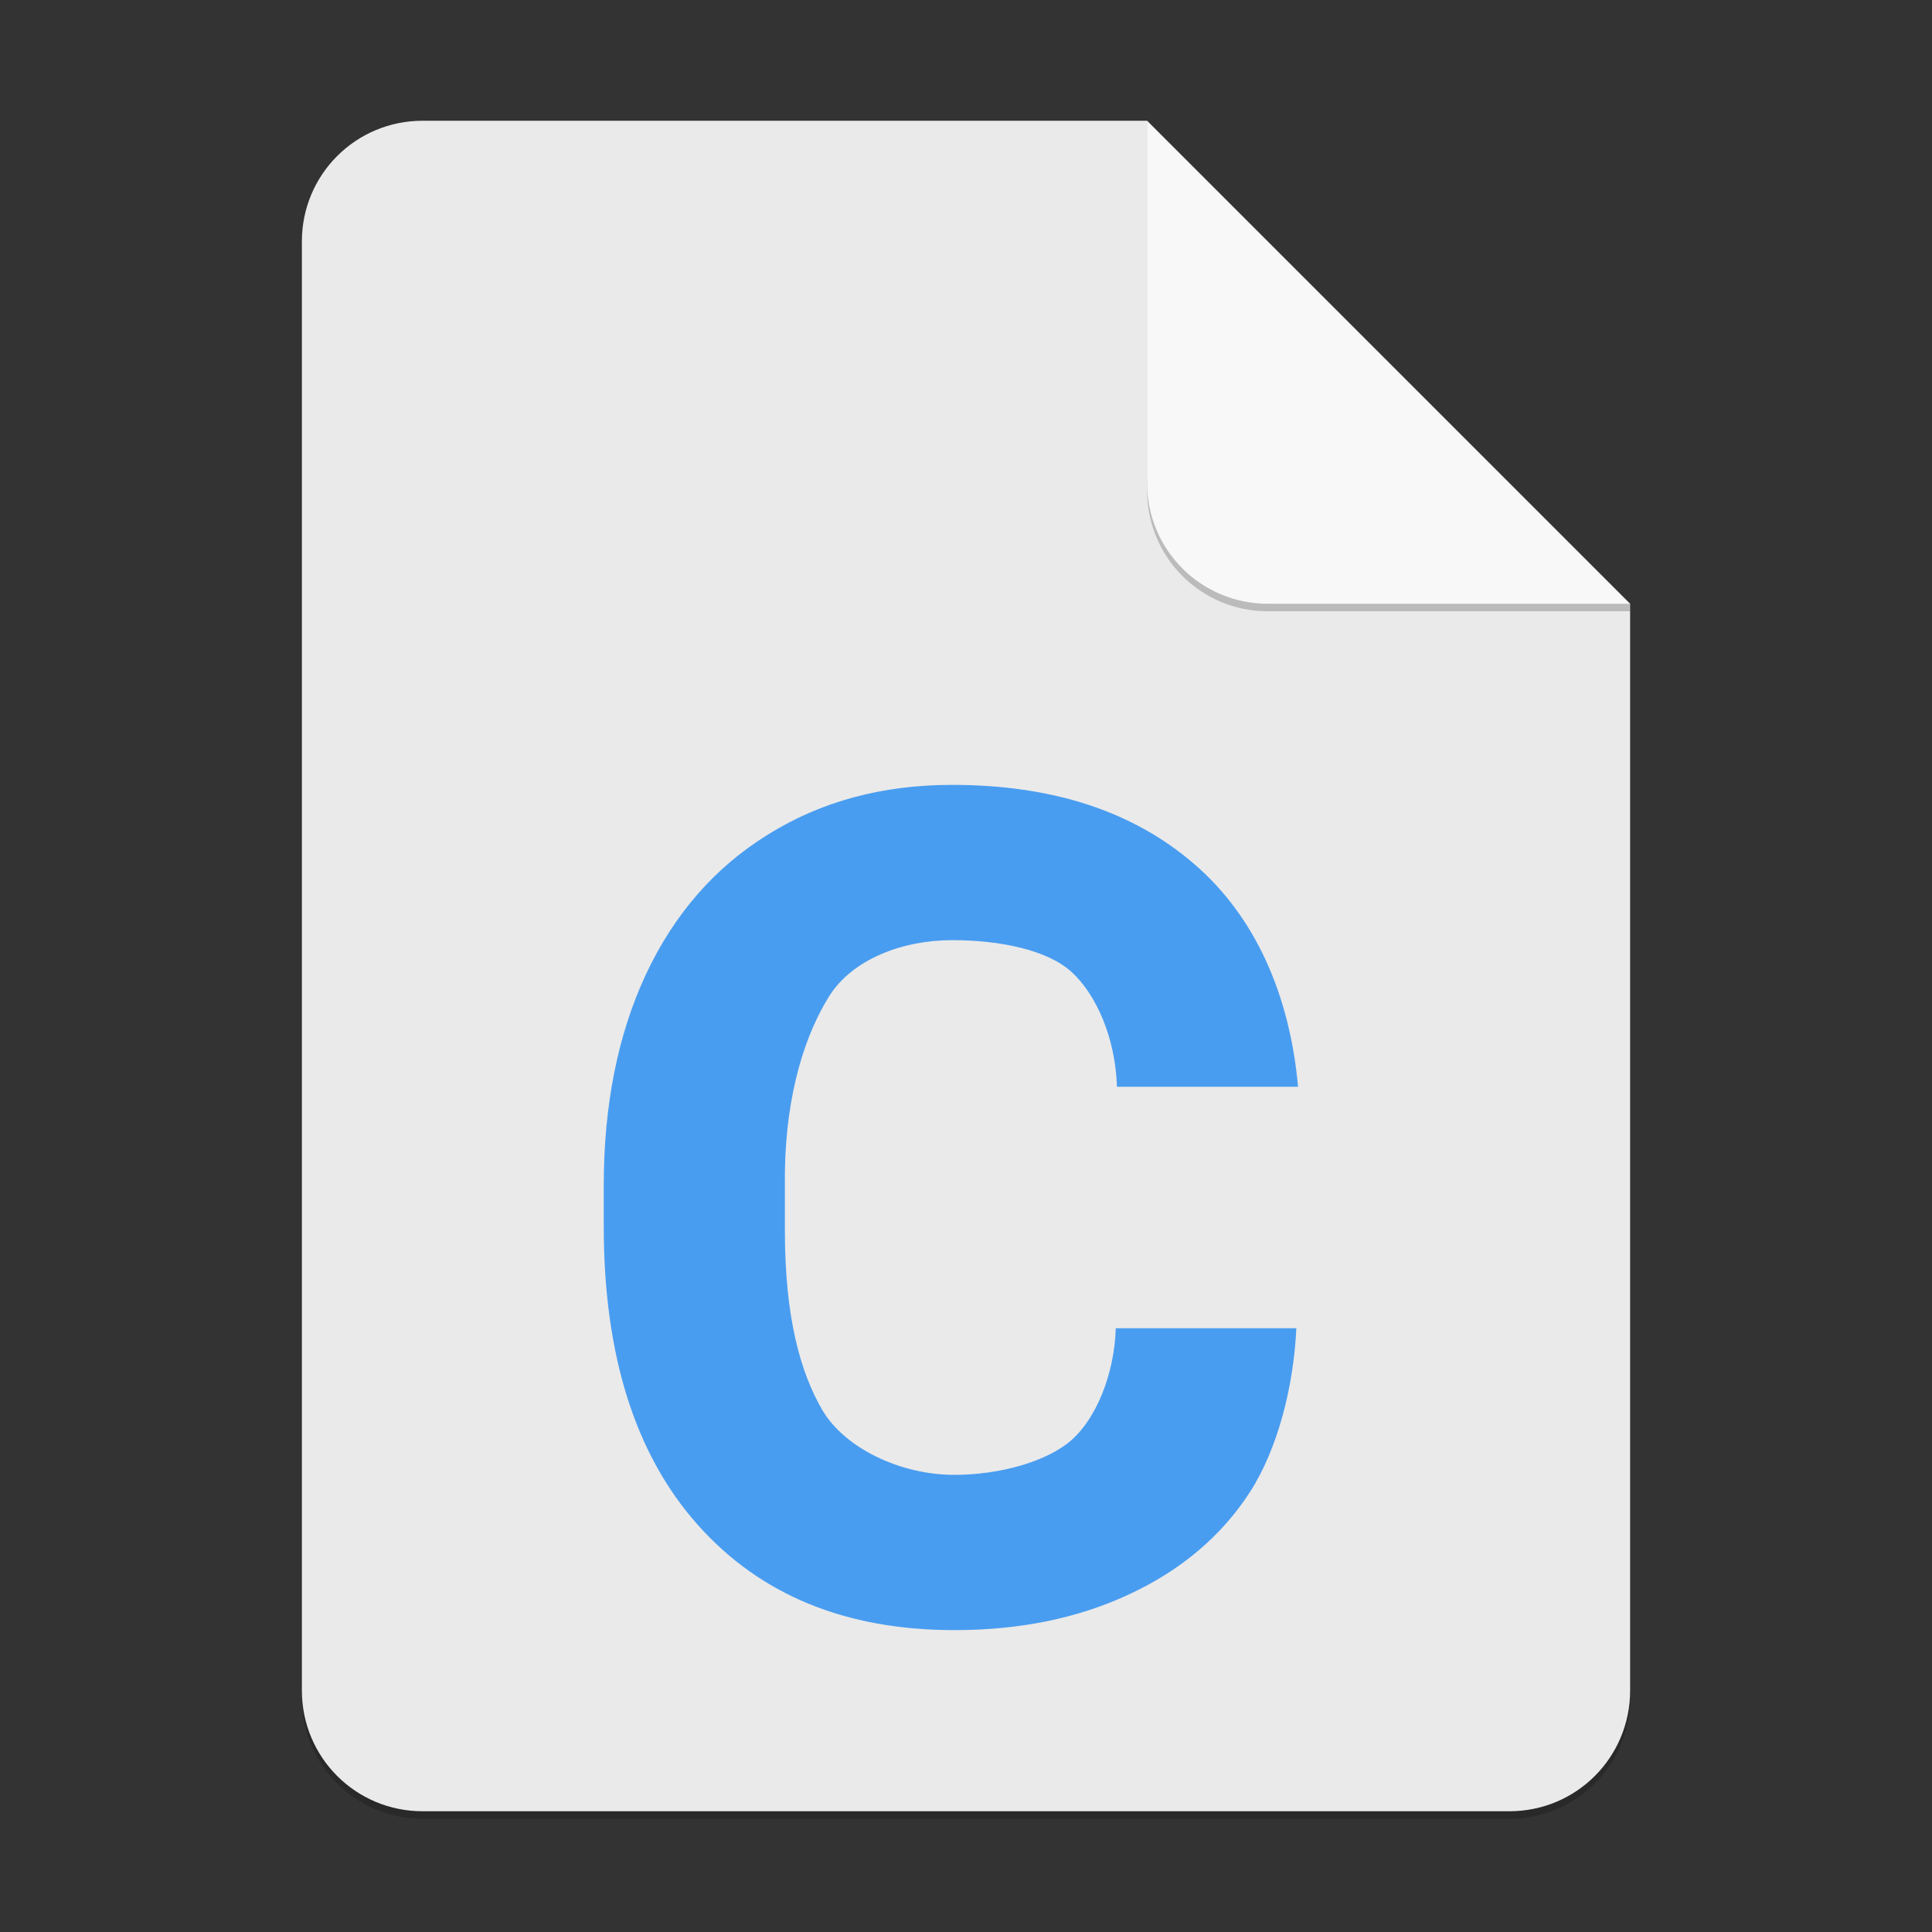 <?xml version="1.0" encoding="UTF-8" standalone="no"?>
<!-- Created with Inkscape (http://www.inkscape.org/) -->

<svg
   width="256"
   height="256"
   viewBox="0 0 256 256"
   version="1.1"
   id="svg5"
   inkscape:version="1.2.1 (9c6d41e410, 2022-07-14)"
   sodipodi:docname="text-x-csrc.svg"
   xmlns:inkscape="http://www.inkscape.org/namespaces/inkscape"
   xmlns:sodipodi="http://sodipodi.sourceforge.net/DTD/sodipodi-0.dtd"
   xmlns="http://www.w3.org/2000/svg"
   xmlns:svg="http://www.w3.org/2000/svg">
  <rect x="0" y="0" width="256" height="256" fill="#333333" stroke="none"/>
  <sodipodi:namedview
     id="namedview7"
     pagecolor="#ffffff"
     bordercolor="#000000"
     borderopacity="0.25"
     inkscape:showpageshadow="2"
     inkscape:pageopacity="0.0"
     inkscape:pagecheckerboard="0"
     inkscape:deskcolor="#d1d1d1"
     inkscape:document-units="px"
     showgrid="false"
     inkscape:zoom="3.234375"
     inkscape:cx="127.84541"
     inkscape:cy="128"
     inkscape:window-width="1920"
     inkscape:window-height="1008"
     inkscape:window-x="0"
     inkscape:window-y="0"
     inkscape:window-maximized="1"
     inkscape:current-layer="svg5" />
  <defs
     id="defs2" />
  <path
     id="rect234"
     style="opacity:0.2;stroke-width:4;stroke-linecap:round;stroke-linejoin:round"
     d="m 56,17 h 96 l 64,64 v 144 c 0,8.864 -7.136,16 -16,16 H 56 c -8.864,0 -16,-7.136 -16,-16 V 33 c 0,-8.864 7.136,-16 16,-16 z"
     sodipodi:nodetypes="sccssssss" />
  <path
     id="rect448"
     style="fill:#eaeaea;fill-opacity:1;stroke-width:4;stroke-linecap:round;stroke-linejoin:round"
     d="m 56,16 h 96 l 24,40 40,24 v 144 c 0,8.864 -7.136,16 -16,16 H 56 c -8.864,0 -16,-7.136 -16,-16 V 32 c 0,-8.864 7.136,-16 16,-16 z"
     sodipodi:nodetypes="scccssssss" />
  <path
     d="m 171.773,176 c -0.351,7.581 -2.409,15.909 -6.173,21.745 -3.764,5.786 -9.06,10.275 -15.886,13.467 -6.776,3.192 -14.53,4.788 -23.263,4.788 -14.405,0 -25.748,-4.663 -34.029,-13.99 C 84.141,192.683 80,179.515 80,162.507 v -5.387 c 0,-10.674 1.857,-20.001 5.571,-27.981 3.764,-8.03 9.16,-14.215 16.187,-18.555 C 108.785,106.195 116.916,104 126.151,104 c 13.301,0 23.991,3.491 32.071,10.474 C 166.303,121.408 170.896,131.78 172,144 h -24 c -0.201,-6.634 -2.838,-12.307 -6,-15.2 -3.162,-2.893 -9.374,-4.225 -15.849,-4.225 -6.575,0 -13.216,2.537 -16.277,7.425 -3.062,4.888 -5.723,12.6 -5.874,23.324 v 7.706 c 0,11.621 2.079,18.871 4.99,23.859 2.961,4.988 10.285,8.536 17.462,8.536 6.073,0 12.335,-1.782 15.548,-4.625 3.212,-2.843 5.649,-8.616 5.849,-14.8 z"
     style="fill:#499df0;fill-opacity:1;stroke-width:15.166;enable-background:new"
     id="path10419"
     sodipodi:nodetypes="cccssssccsccccsscscsccc" />
  <path
     d="m 216,81 h -48 c -8.864,0 -16,-7.136 -16,-16 V 16 l 64,64 z"
     style="opacity:0.2;fill:#000000;stroke-width:4;stroke-linecap:round;stroke-linejoin:round"
     id="path611"
     sodipodi:nodetypes="cssccc" />
  <path
     id="rect600"
     style="fill:#f8f8f8;fill-opacity:1;stroke-width:4;stroke-linecap:round;stroke-linejoin:round"
     d="m 216,80 h -48 c -8.864,0 -16,-7.136 -16,-16 V 16 l 32,32 z"
     sodipodi:nodetypes="cssccc" />
</svg>
